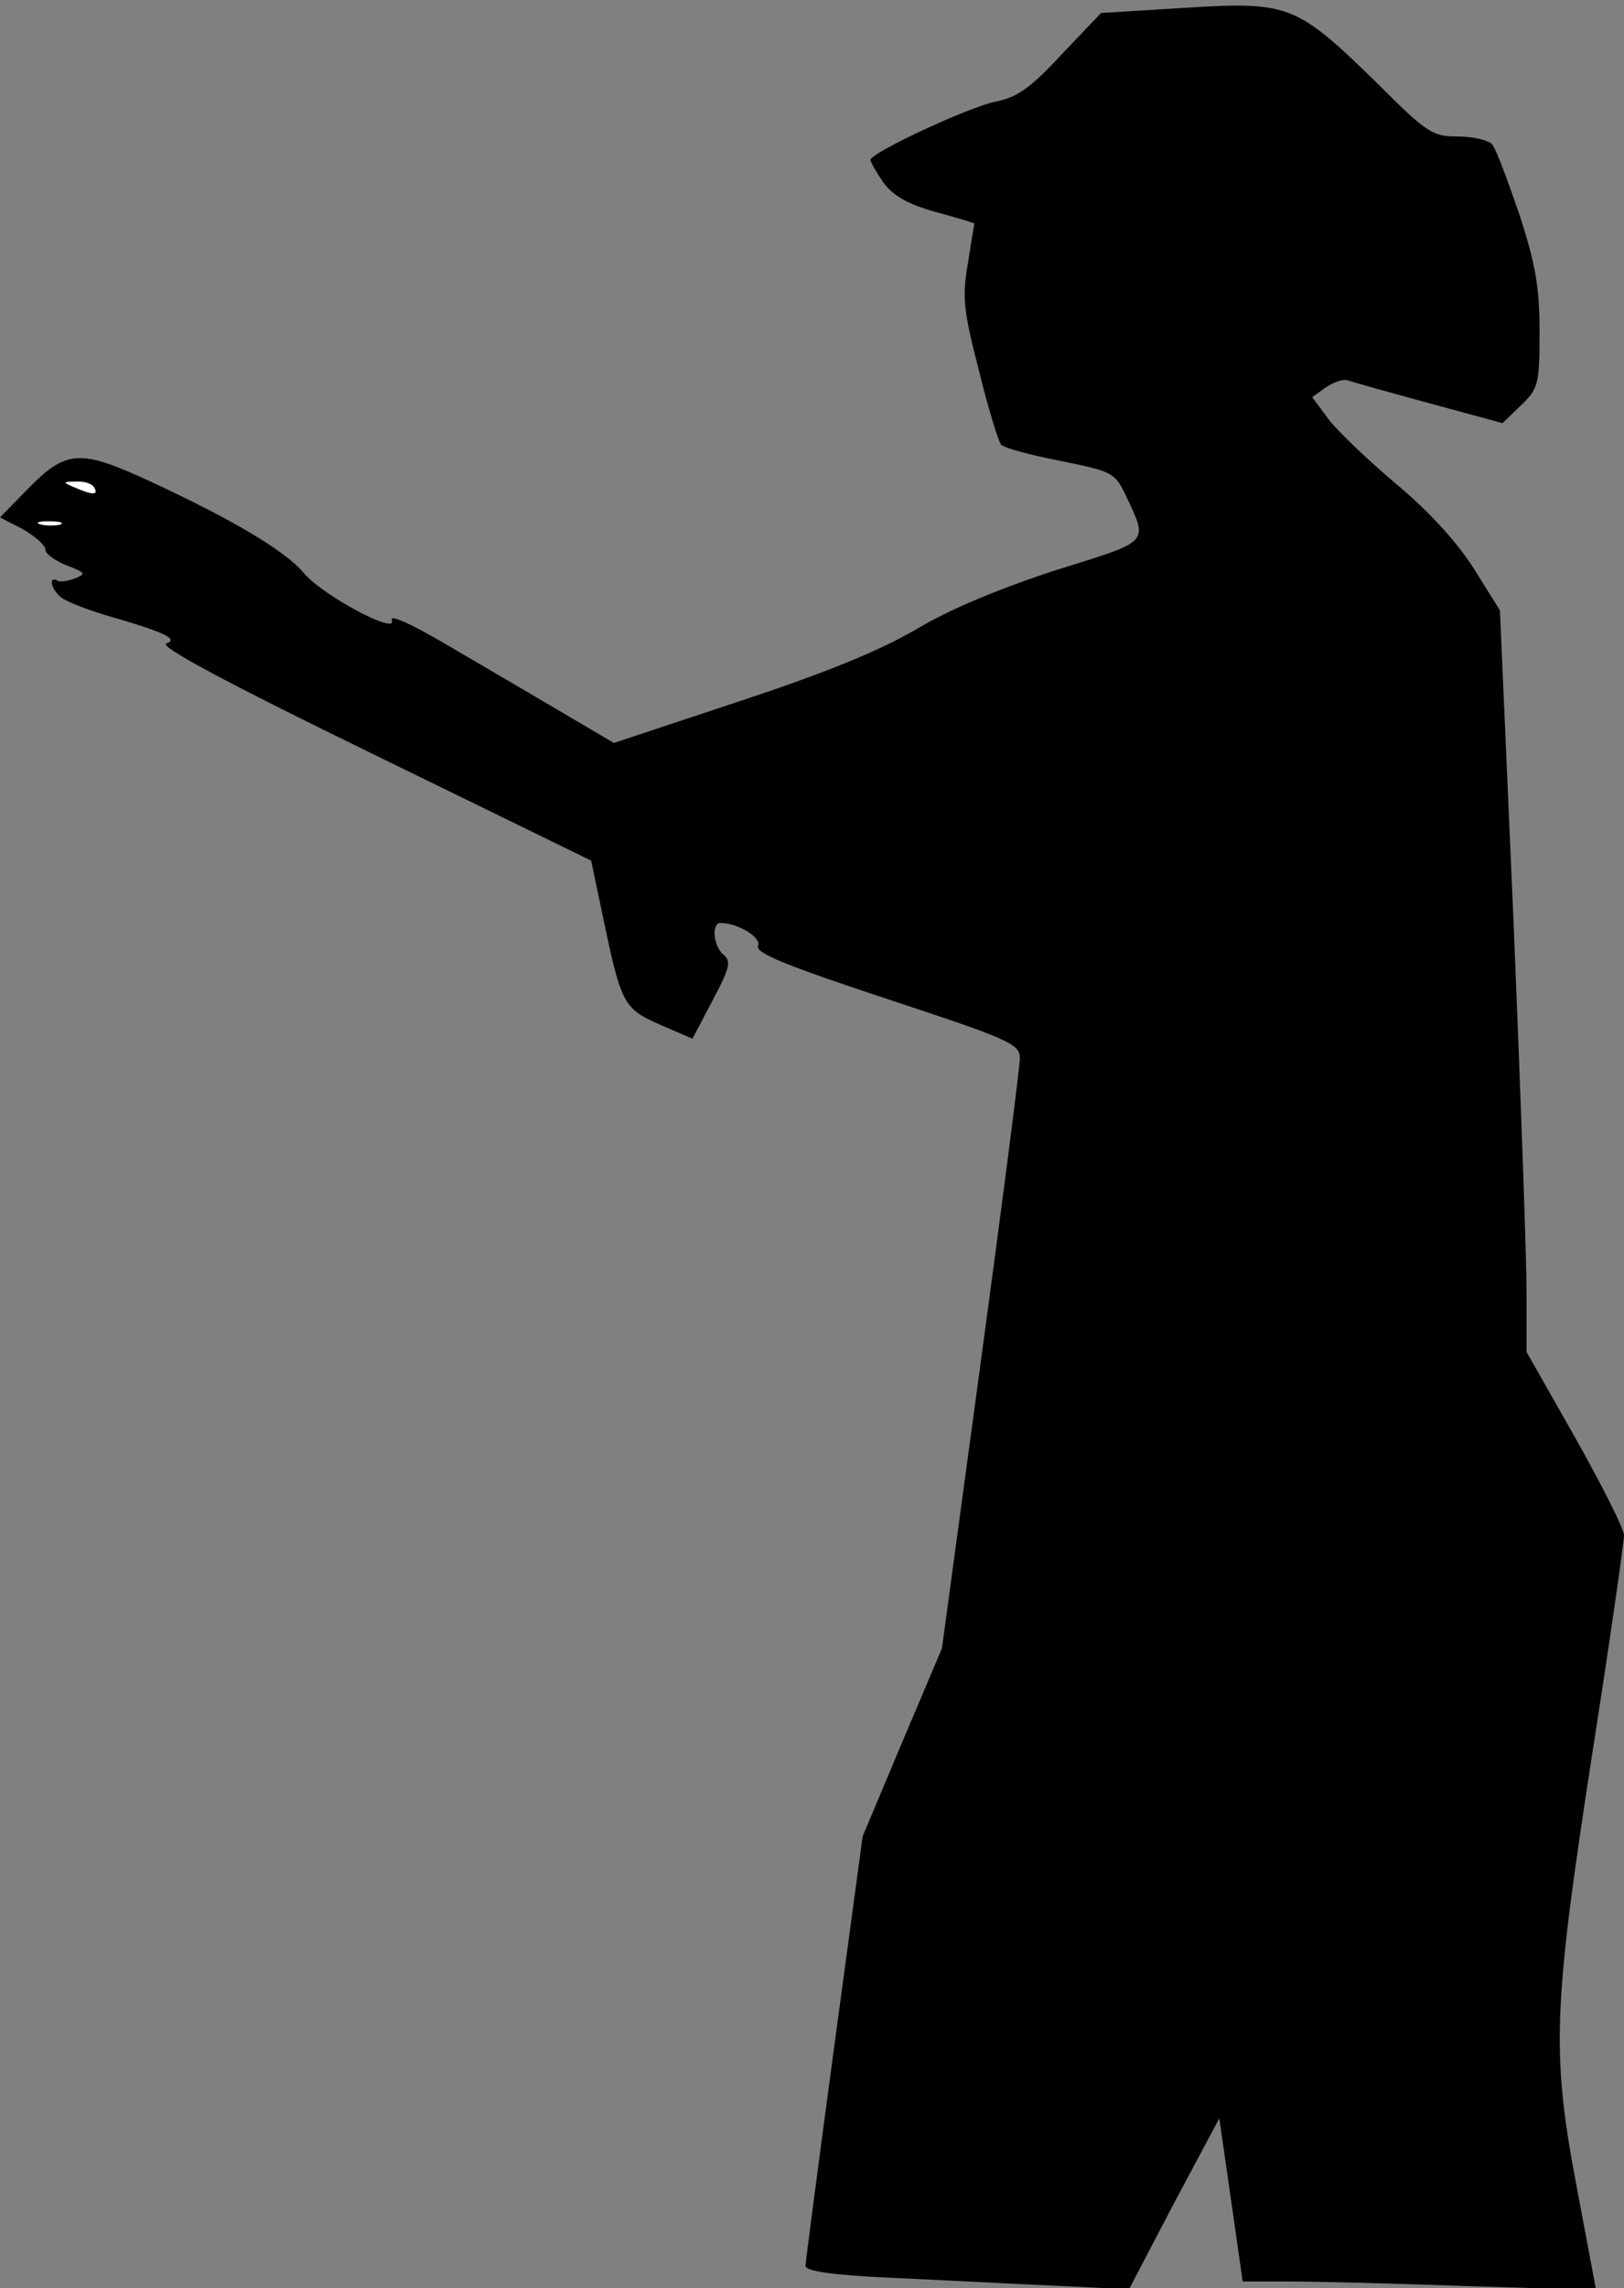 <?xml version="1.0" standalone="no"?>
<!DOCTYPE svg PUBLIC "-//W3C//DTD SVG 20010904//EN"
 "http://www.w3.org/TR/2001/REC-SVG-20010904/DTD/svg10.dtd">
<svg version="1.0" xmlns="http://www.w3.org/2000/svg"
 width="250pt" height="352pt" viewBox="0 0 250 352"
 preserveAspectRatio="xMidYMid meet">
<rect x="0" y="0" width="250" height="352" fill="#808080" stroke="none"/>
<g transform="translate(0,352) scale(0.1,-0.1)"
fill="#000000" stroke="none">
<path fill="#000000" stroke="none" d="M1825 3508 l-130 -8 -61 -64 c-47 -51
-69 -66 -100 -72 -39 -7 -194 -79 -194 -90 0 -3 9 -19 20 -35 15 -20 37 -33
80 -45 33 -9 60 -17 60 -18 0 0 -5 -28 -10 -61 -9 -52 -7 -73 17 -165 14 -58
30 -109 34 -114 4 -5 45 -16 91 -25 79 -16 84 -18 100 -51 36 -77 41 -71 -106
-117 -86 -28 -164 -60 -217 -92 -59 -34 -141 -67 -274 -111 l-190 -63 -90 53
c-49 29 -128 75 -174 102 -50 29 -81 43 -78 34 10 -24 -105 37 -135 72 -29 35
-111 83 -236 141 -110 51 -130 49 -190 -12 l-42 -43 35 -18 c19 -11 35 -25 35
-32 0 -6 15 -17 33 -24 29 -11 30 -13 12 -20 -11 -4 -23 -6 -27 -3 -14 7 -9
-14 6 -26 7 -6 38 -18 67 -27 91 -26 115 -37 95 -44 -12 -4 92 -60 318 -170
l336 -164 16 -76 c30 -145 33 -151 89 -176 l51 -22 31 59 c26 49 29 60 17 70
-16 13 -19 49 -5 49 27 0 63 -22 58 -35 -5 -11 42 -30 199 -82 188 -62 204
-69 204 -91 0 -13 -27 -223 -60 -466 l-60 -442 -61 -144 -61 -145 -44 -325
c-24 -179 -44 -330 -44 -336 0 -8 41 -14 125 -18 69 -3 181 -9 249 -12 l124
-6 69 132 70 131 18 -125 18 -126 71 0 c39 0 162 -3 272 -7 l201 -6 -28 149
c-41 213 -39 279 21 669 28 178 50 333 50 343 0 10 -34 77 -75 150 l-75 132 0
91 c0 50 -9 306 -20 570 l-21 480 -40 64 c-26 41 -69 88 -118 129 -43 36 -90
81 -105 100 l-26 35 21 15 c12 8 26 13 33 11 6 -2 62 -18 125 -35 l114 -31 28
27 c27 26 29 32 29 113 0 69 -6 104 -31 181 -18 52 -36 101 -42 108 -5 6 -29
12 -52 12 -40 0 -48 5 -126 83 -123 120 -135 125 -294 115z"/>
<path fill="#ffffff" stroke="none" d="M145 2770 c7 -12 -2 -12 -30 0 -19 8
-19 9 2 9 12 1 25 -3 28 -9z"/>
<path fill="#ffffff" stroke="none" d="M93 2713 c-7 -2 -21 -2 -30 0 -10 3 -4
5 12 5 17 0 24 -2 18 -5z"/>
</g>
</svg>
